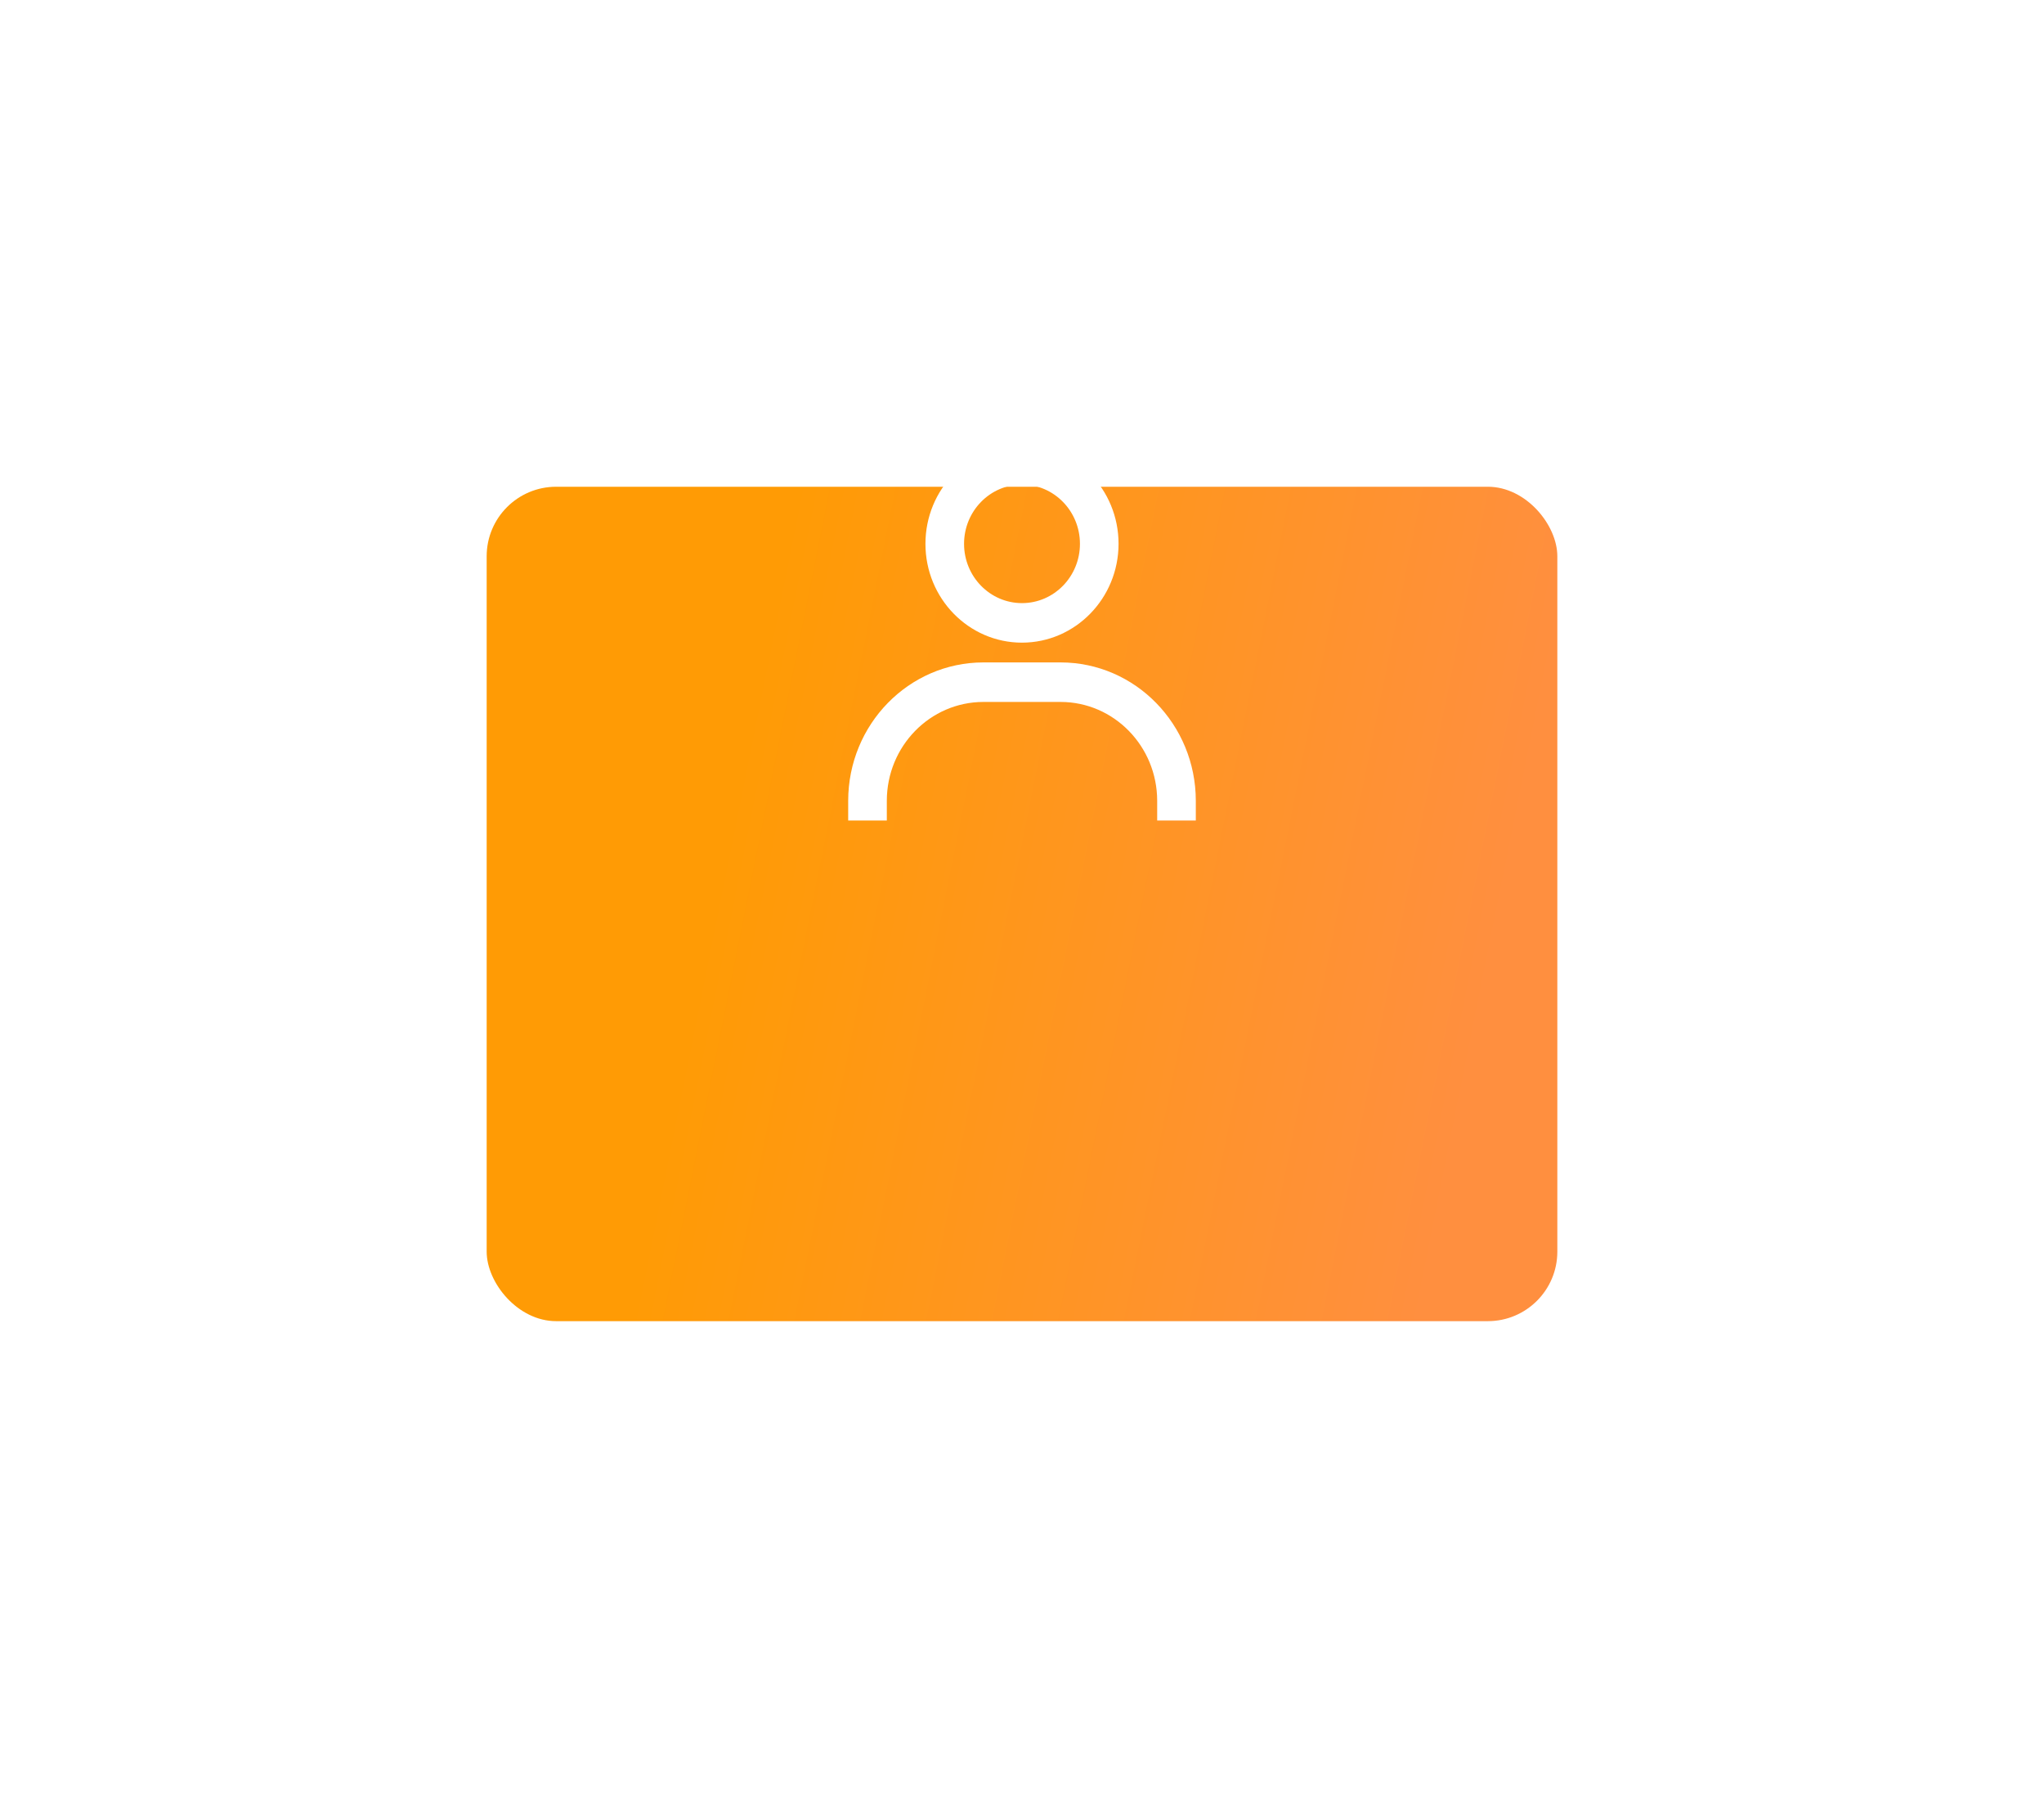 <svg width="147" height="130" viewBox="0 0 147 130" fill="none" xmlns="http://www.w3.org/2000/svg">
<g filter="url(#filter0_d_601_3)">
<rect x="35" y="15" width="77" height="60" rx="5" fill="url(#paint0_linear_601_3)"/>
</g>
<path d="M63.778 59H61V57.579C61.006 52.088 65.355 47.638 70.722 47.632H76.278C81.645 47.638 85.994 52.088 86 57.579V59H83.222V57.579C83.218 53.657 80.111 50.478 76.278 50.474H70.722C66.889 50.478 63.782 53.657 63.778 57.579V59ZM73.5 46.211C69.665 46.211 66.556 43.029 66.556 39.105C66.556 35.181 69.665 32 73.5 32C77.335 32 80.444 35.181 80.444 39.105C80.44 43.027 77.333 46.206 73.5 46.211ZM73.5 34.842C71.199 34.842 69.333 36.751 69.333 39.105C69.333 41.46 71.199 43.368 73.5 43.368C75.801 43.368 77.667 41.46 77.667 39.105C77.667 36.751 75.801 34.842 73.5 34.842Z" fill="white"/>
<defs>
<filter id="filter0_d_601_3" x="0" y="0" width="147" height="130" filterUnits="userSpaceOnUse" color-interpolation-filters="sRGB">
<feFlood flood-opacity="0" result="BackgroundImageFix"/>
<feColorMatrix in="SourceAlpha" type="matrix" values="0 0 0 0 0 0 0 0 0 0 0 0 0 0 0 0 0 0 127 0" result="hardAlpha"/>
<feOffset dy="20"/>
<feGaussianBlur stdDeviation="17.5"/>
<feColorMatrix type="matrix" values="0 0 0 0 0 0 0 0 0 0 0 0 0 0 0 0 0 0 0.08 0"/>
<feBlend mode="normal" in2="BackgroundImageFix" result="effect1_dropShadow_601_3"/>
<feBlend mode="normal" in="SourceGraphic" in2="effect1_dropShadow_601_3" result="shape"/>
</filter>
<linearGradient id="paint0_linear_601_3" x1="57.315" y1="15" x2="111.993" y2="25.978" gradientUnits="userSpaceOnUse">
<stop stop-color="#FF9B05"/>
<stop offset="1" stop-color="#FF8F3F"/>
</linearGradient>
</defs>
</svg>
